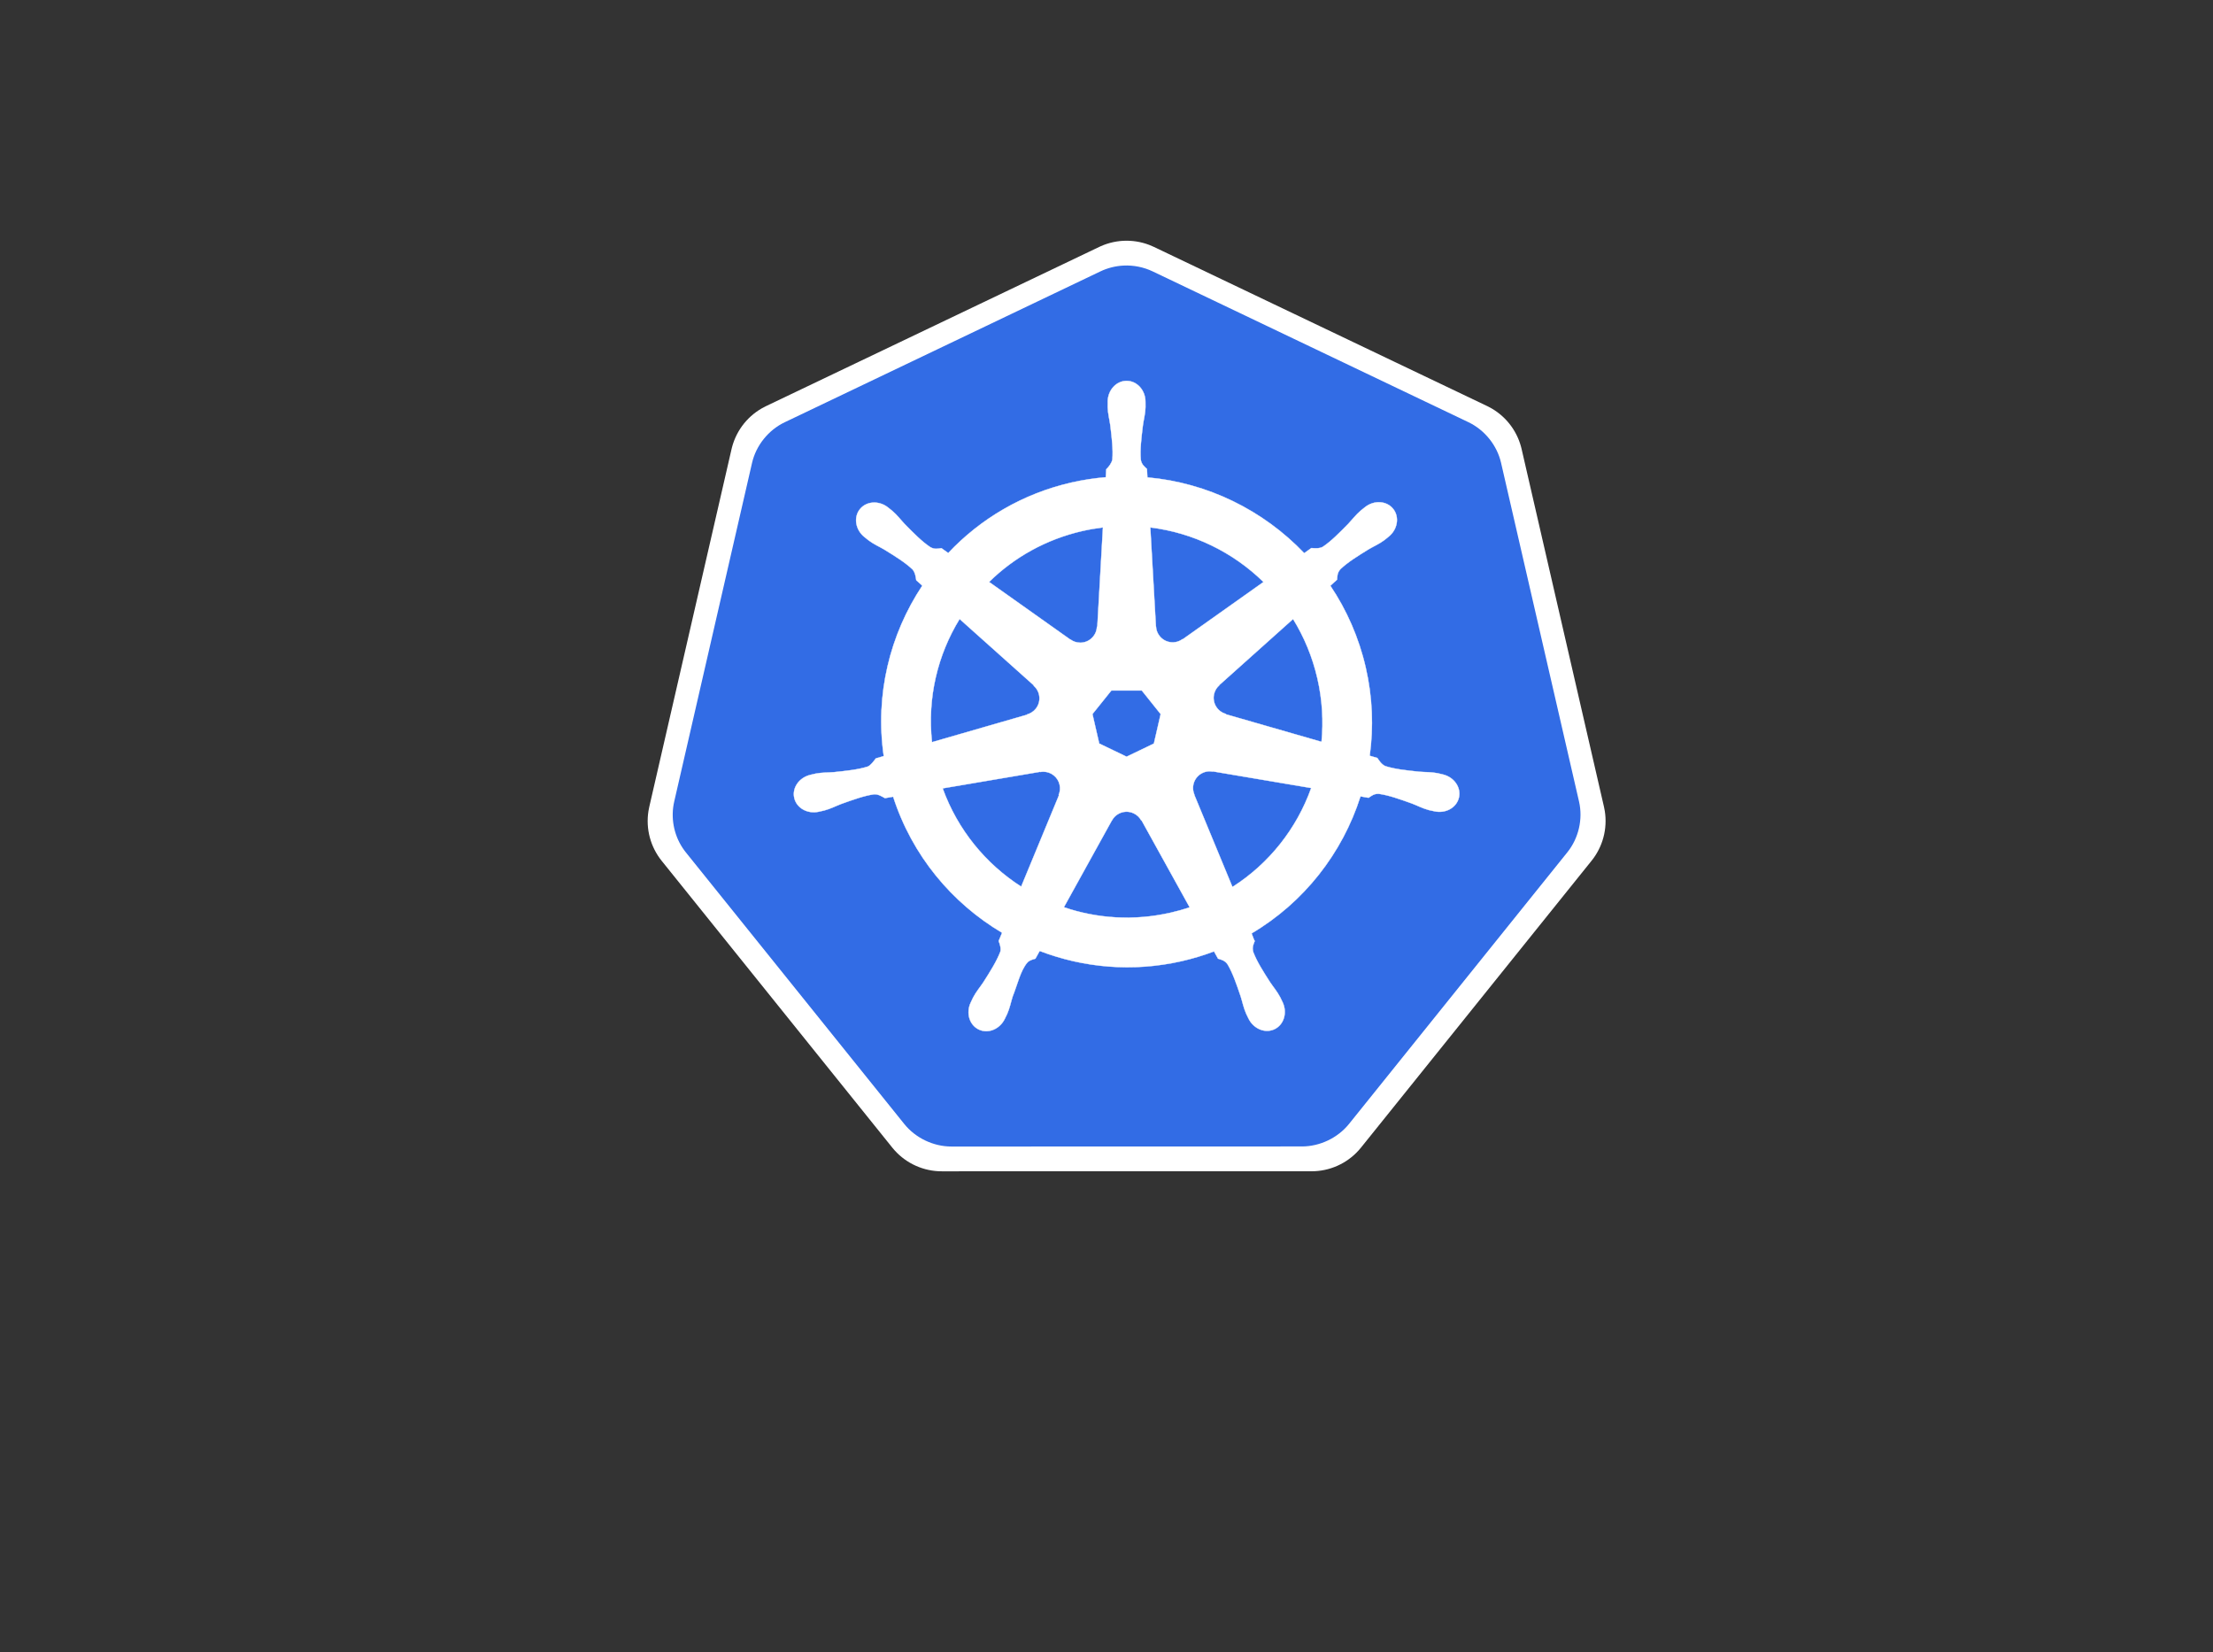<?xml version="1.0" encoding="utf-8"?>
<!-- Generator: Adobe Illustrator 21.1.0, SVG Export Plug-In . SVG Version: 6.00 Build 0)  -->
<svg version="1.1"
	 id="svg2" inkscape:export-filename="/home/thockin/src/kubernetes/kubernetes.png" inkscape:export-xdpi="250.55" inkscape:export-ydpi="250.55" inkscape:version="0.48.4 r9939" sodipodi:docname="name_white.svg" xmlns:cc="http://creativecommons.org/ns#" xmlns:dc="http://purl.org/dc/elements/1.1/" xmlns:inkscape="http://www.inkscape.org/namespaces/inkscape" xmlns:rdf="http://www.w3.org/1999/02/22-rdf-syntax-ns#" xmlns:sodipodi="http://sodipodi.sourceforge.net/DTD/sodipodi-0.dtd" xmlns:svg="http://www.w3.org/2000/svg"
	 xmlns="http://www.w3.org/2000/svg" xmlns:xlink="http://www.w3.org/1999/xlink" x="0px" y="0px"
	 viewBox="-138 -218.175 445.817 332.825" enable-background="new -138 -218.175 445.817 332.825" xml:space="preserve">
<rect x="-138" y="-218.175" width="445.817" height="332.825" fill="#333333" stroke="none"/>
<sodipodi:namedview  bordercolor="#666666" borderopacity="1.0" fit-margin-bottom="10" fit-margin-left="10" fit-margin-right="10" fit-margin-top="10" id="base" inkscape:current-layer="text4373" inkscape:cx="306.01712" inkscape:cy="-127.6824" inkscape:document-units="px" inkscape:pageopacity="0.0" inkscape:pageshadow="2" inkscape:snap-global="false" inkscape:window-height="822" inkscape:window-maximized="0" inkscape:window-width="1519" inkscape:window-x="73" inkscape:window-y="25" inkscape:zoom="0.75130096" pagecolor="#ffffff" showgrid="false">
	</sodipodi:namedview>
<g>
	<polygon fill="#FFFFFF" points="88.951,-156.905 156.08,-124.851 172.667,-52.809 126.221,4.969 51.715,4.976 5.256,-52.792 
		21.827,-124.836 	"/>
	<polygon fill="none" stroke="#FFFFFF" stroke-width="25.564" stroke-linejoin="round" points="88.951,-156.905 156.08,-124.851 
		172.667,-52.809 126.221,4.969 51.715,4.976 5.256,-52.792 21.827,-124.836 	"/>
	<path fill="#326CE5" d="M88.328-164.681c-1.612,0.08-3.207,0.484-4.661,1.179l-63.584,30.381c-3.278,1.565-5.77,4.663-6.579,8.18
		L-2.181-56.696c-0.723,3.135-0.113,6.549,1.65,9.246c0.215,0.33,0.445,0.651,0.691,0.959L44.171,8.231
		c2.268,2.82,5.868,4.539,9.505,4.537l70.578-0.017c3.635,0.003,7.235-1.713,9.506-4.53l43.994-54.729
		c2.27-2.821,3.16-6.686,2.35-10.206l-15.711-68.243c-0.809-3.518-3.301-6.616-6.578-8.181l-63.592-30.364
		C92.398-164.374,90.351-164.783,88.328-164.681z"/>
	<path fill="#FFFFFF" d="M88.835-54.672c0.527-0.019,1.062,0.089,1.571,0.334c0.666,0.32,1.18,0.825,1.504,1.431h0.072l9.686,17.5
		c-1.258,0.421-2.55,0.781-3.872,1.081c-7.406,1.682-14.79,1.173-21.476-1.105l9.661-17.469h0.017
		C86.577-53.982,87.676-54.629,88.835-54.672z M72.238-62.73c1.512,0.02,2.869,1.071,3.22,2.61c0.165,0.72,0.085,1.435-0.187,2.066
		l0.057,0.073l-7.611,18.395C60.6-44.154,54.932-50.991,51.901-59.38l19.646-3.334l0.033,0.041
		C71.8-62.714,72.022-62.734,72.238-62.73z M105.522-62.812c0.261-0.014,0.52,0.01,0.773,0.057l0.033-0.041l19.818,3.349
		c-2.901,8.148-8.451,15.208-15.867,19.932l-7.692-18.582l0.024-0.033c-0.707-1.641,0-3.568,1.626-4.351
		C104.654-62.68,105.089-62.79,105.522-62.812z M85.892-79.092h6.123l3.805,4.757l-1.366,5.936l-5.498,2.643l-5.513-2.65
		l-1.366-5.936L85.892-79.092z M122.494-93.486c2.221,3.6,3.902,7.62,4.903,11.978c0.99,4.306,1.238,8.605,0.83,12.76l-19.256-5.546
		l-0.017-0.081c-1.724-0.471-2.784-2.225-2.382-3.985c0.164-0.72,0.546-1.33,1.065-1.781l-0.007-0.041L122.494-93.486z
		 M55.316-93.493l14.946,13.368l-0.017,0.081c1.349,1.173,1.548,3.209,0.423,4.619c-0.461,0.578-1.079,0.965-1.741,1.147
		l-0.017,0.065l-19.158,5.53C48.778-77.599,50.879-86.267,55.316-93.493z M93.731-111.938c8.659,1.066,16.667,4.986,22.803,10.994
		l-16.264,11.531l-0.057-0.024c-1.444,1.055-3.478,0.793-4.602-0.617c-0.461-0.578-0.704-1.258-0.732-1.944l-0.017-0.007
		L93.731-111.938z M84.192-111.938l-1.131,19.964l-0.081,0.041c-0.075,1.786-1.545,3.212-3.349,3.212
		c-0.74,0-1.422-0.236-1.977-0.642l-0.032,0.017l-16.369-11.605c5.03-4.948,11.466-8.603,18.881-10.287
		C81.489-111.545,82.843-111.774,84.192-111.938z M88.957-141.457c-2.102,0.001-3.805,1.894-3.805,4.229
		c0,0.037,0.008,0.071,0.009,0.107c-0.004,0.316-0.019,0.699-0.009,0.976c0.051,1.347,0.344,2.377,0.521,3.619
		c0.32,2.656,0.588,4.857,0.423,6.903c-0.162,0.773-0.73,1.478-1.236,1.968l-0.09,1.61c-2.283,0.189-4.583,0.536-6.879,1.057
		c-9.882,2.244-18.39,7.334-24.867,14.207c-0.421-0.287-1.156-0.814-1.375-0.976c-0.68,0.092-1.366,0.301-2.26-0.22
		c-1.703-1.146-3.254-2.729-5.131-4.635c-0.86-0.911-1.483-1.78-2.506-2.659c-0.231-0.2-0.585-0.469-0.845-0.675
		c-0.799-0.637-1.741-0.968-2.652-1c-1.169-0.041-2.296,0.417-3.033,1.342c-1.31,1.643-0.891,4.155,0.935,5.611
		c0.019,0.015,0.038,0.027,0.057,0.041c0.25,0.203,0.558,0.464,0.789,0.634c1.084,0.801,2.075,1.211,3.155,1.846
		c2.276,1.406,4.163,2.572,5.659,3.977c0.585,0.623,0.688,1.72,0.765,2.196l1.22,1.089c-6.53,9.827-9.553,21.966-7.766,34.334
		l-1.593,0.464c-0.421,0.543-1.014,1.396-1.636,1.65c-1.958,0.616-4.161,0.844-6.822,1.122c-1.25,0.104-2.328,0.042-3.652,0.294
		c-0.291,0.055-0.698,0.16-1.017,0.235c-0.011,0.003-0.021,0.007-0.033,0.009c-0.016,0.004-0.039,0.011-0.056,0.015
		c-2.244,0.543-3.685,2.605-3.221,4.635c0.464,2.033,2.656,3.268,4.912,2.781c0.017-0.004,0.039-0.004,0.057-0.007
		c0.025-0.007,0.047-0.018,0.072-0.024c0.315-0.07,0.709-0.146,0.985-0.22c1.301-0.349,2.244-0.861,3.415-1.31
		c2.517-0.902,4.603-1.657,6.635-1.952c0.849-0.066,1.743,0.525,2.188,0.773l1.658-0.285c3.818,11.836,11.818,21.403,21.949,27.405
		l-0.691,1.659c0.249,0.644,0.523,1.516,0.338,2.152c-0.738,1.915-2.004,3.937-3.445,6.191c-0.698,1.042-1.412,1.85-2.04,3.042
		c-0.151,0.285-0.343,0.723-0.488,1.024c-0.978,2.094-0.262,4.504,1.617,5.408c1.891,0.911,4.238-0.05,5.254-2.146
		c0.001-0.004,0.006-0.005,0.007-0.009c0.001-0.001-0.001-0.005,0-0.008c0.145-0.297,0.349-0.689,0.471-0.968
		c0.54-1.235,0.719-2.294,1.098-3.488c1.008-2.53,1.56-5.184,2.947-6.837c0.38-0.452,0.999-0.627,1.64-0.799l0.861-1.561
		c8.832,3.39,18.718,4.3,28.593,2.058c2.253-0.512,4.427-1.174,6.53-1.968c0.241,0.429,0.693,1.255,0.813,1.464
		c0.652,0.212,1.363,0.321,1.943,1.179c1.038,1.771,1.747,3.868,2.611,6.4c0.379,1.194,0.567,2.253,1.105,3.488
		c0.123,0.282,0.327,0.679,0.471,0.976c1.014,2.104,3.369,3.067,5.262,2.155c1.879-0.905,2.597-3.315,1.619-5.408
		c-0.146-0.301-0.346-0.739-0.497-1.024c-0.629-1.192-1.343-1.992-2.04-3.033c-1.441-2.254-2.637-4.127-3.375-6.043
		c-0.309-0.987,0.052-1.602,0.292-2.244c-0.143-0.165-0.452-1.098-0.634-1.537c10.528-6.216,18.293-16.14,21.94-27.599
		c0.493,0.077,1.35,0.229,1.626,0.285c0.573-0.377,1.099-0.87,2.131-0.789c2.032,0.294,4.118,1.048,6.637,1.952
		c1.17,0.449,2.113,0.97,3.415,1.318c0.274,0.074,0.668,0.142,0.983,0.211c0.025,0.007,0.048,0.019,0.074,0.024
		c0.016,0.004,0.041,0.005,0.056,0.009c2.257,0.485,4.449-0.75,4.912-2.781c0.464-2.032-0.977-4.094-3.22-4.635
		c-0.327-0.074-0.789-0.201-1.107-0.261c-1.324-0.25-2.402-0.188-3.65-0.292c-2.661-0.279-4.865-0.506-6.823-1.122
		c-0.798-0.31-1.366-1.26-1.643-1.652l-1.536-0.447c0.797-5.765,0.582-11.765-0.798-17.768c-1.391-6.058-3.851-11.601-7.13-16.483
		c0.394-0.358,1.138-1.018,1.349-1.212c0.062-0.682,0.009-1.399,0.715-2.155c1.497-1.405,3.384-2.57,5.661-3.977
		c1.08-0.635,2.079-1.044,3.162-1.845c0.245-0.182,0.581-0.469,0.837-0.676c1.826-1.456,2.247-3.967,0.935-5.611
		c-1.31-1.643-3.85-1.798-5.676-0.341c-0.259,0.206-0.613,0.474-0.845,0.675c-1.023,0.879-1.653,1.747-2.513,2.659
		c-1.877,1.906-3.428,3.497-5.131,4.643c-0.738,0.43-1.82,0.281-2.31,0.252l-1.447,1.033c-8.254-8.655-19.493-14.189-31.593-15.264
		c-0.034-0.507-0.079-1.423-0.09-1.699c-0.494-0.474-1.093-0.879-1.244-1.904c-0.165-2.046,0.111-4.248,0.431-6.903
		c0.177-1.242,0.472-2.272,0.521-3.619c0.011-0.306-0.007-0.751-0.007-1.083C92.763-139.563,91.06-141.457,88.957-141.457z"/>
	<path fill="none" stroke="#FFFFFF" stroke-width="0.065" d="M88.835-54.672c0.527-0.019,1.062,0.089,1.571,0.334
		c0.666,0.32,1.18,0.825,1.504,1.431h0.072l9.686,17.5c-1.258,0.421-2.55,0.781-3.872,1.081c-7.406,1.682-14.79,1.173-21.476-1.105
		l9.661-17.469h0.017C86.577-53.982,87.676-54.629,88.835-54.672z M72.238-62.73c1.512,0.02,2.869,1.071,3.22,2.61
		c0.165,0.72,0.085,1.435-0.187,2.066l0.057,0.073l-7.611,18.395C60.6-44.154,54.932-50.991,51.901-59.38l19.646-3.334l0.033,0.041
		C71.8-62.714,72.022-62.734,72.238-62.73z M105.522-62.812c0.261-0.014,0.52,0.01,0.773,0.057l0.033-0.041l19.818,3.349
		c-2.901,8.148-8.451,15.208-15.867,19.932l-7.692-18.582l0.024-0.033c-0.707-1.641,0-3.568,1.626-4.351
		C104.654-62.68,105.089-62.79,105.522-62.812z M85.892-79.092h6.123l3.805,4.757l-1.366,5.936l-5.498,2.643l-5.513-2.65
		l-1.366-5.936L85.892-79.092z M122.494-93.486c2.221,3.6,3.902,7.62,4.903,11.978c0.99,4.306,1.238,8.605,0.83,12.76l-19.256-5.546
		l-0.017-0.081c-1.724-0.471-2.784-2.225-2.382-3.985c0.164-0.72,0.546-1.33,1.065-1.781l-0.007-0.041L122.494-93.486z
		 M55.316-93.493l14.946,13.368l-0.017,0.081c1.349,1.173,1.548,3.209,0.423,4.619c-0.461,0.578-1.079,0.965-1.741,1.147
		l-0.017,0.065l-19.158,5.53C48.778-77.599,50.879-86.267,55.316-93.493z M93.731-111.938c8.659,1.066,16.667,4.986,22.803,10.994
		l-16.264,11.531l-0.057-0.024c-1.444,1.055-3.478,0.793-4.602-0.617c-0.461-0.578-0.704-1.258-0.732-1.944l-0.017-0.007
		L93.731-111.938z M84.192-111.938l-1.131,19.964l-0.081,0.041c-0.075,1.786-1.545,3.212-3.349,3.212
		c-0.74,0-1.422-0.236-1.977-0.642l-0.032,0.017l-16.369-11.605c5.03-4.948,11.466-8.603,18.881-10.287
		C81.489-111.545,82.843-111.774,84.192-111.938z M88.957-141.457c-2.102,0.001-3.805,1.894-3.805,4.229
		c0,0.037,0.008,0.071,0.009,0.107c-0.004,0.316-0.019,0.699-0.009,0.976c0.051,1.347,0.344,2.377,0.521,3.619
		c0.32,2.656,0.588,4.857,0.423,6.903c-0.162,0.773-0.73,1.478-1.236,1.968l-0.09,1.61c-2.283,0.189-4.583,0.536-6.879,1.057
		c-9.882,2.244-18.39,7.334-24.867,14.207c-0.421-0.287-1.156-0.814-1.375-0.976c-0.68,0.092-1.366,0.301-2.26-0.22
		c-1.703-1.146-3.254-2.729-5.131-4.635c-0.86-0.911-1.483-1.78-2.506-2.659c-0.231-0.2-0.585-0.469-0.845-0.675
		c-0.799-0.637-1.741-0.968-2.652-1c-1.169-0.041-2.296,0.417-3.033,1.342c-1.31,1.643-0.891,4.155,0.935,5.611
		c0.019,0.015,0.038,0.027,0.057,0.041c0.25,0.203,0.558,0.464,0.789,0.634c1.084,0.801,2.075,1.211,3.155,1.846
		c2.276,1.406,4.163,2.572,5.659,3.977c0.585,0.623,0.688,1.72,0.765,2.196l1.22,1.089c-6.53,9.827-9.553,21.966-7.766,34.334
		l-1.593,0.464c-0.421,0.543-1.014,1.396-1.636,1.65c-1.958,0.616-4.161,0.844-6.822,1.122c-1.25,0.104-2.328,0.042-3.652,0.294
		c-0.291,0.055-0.698,0.16-1.017,0.235c-0.011,0.003-0.021,0.007-0.033,0.009c-0.016,0.004-0.039,0.011-0.056,0.015
		c-2.244,0.543-3.685,2.605-3.221,4.635c0.464,2.033,2.656,3.268,4.912,2.781c0.017-0.004,0.039-0.004,0.057-0.007
		c0.025-0.007,0.047-0.018,0.072-0.024c0.315-0.07,0.709-0.146,0.985-0.22c1.301-0.349,2.244-0.861,3.415-1.31
		c2.517-0.902,4.603-1.657,6.635-1.952c0.849-0.066,1.743,0.525,2.188,0.773l1.658-0.285c3.818,11.836,11.818,21.403,21.949,27.405
		l-0.691,1.659c0.249,0.644,0.523,1.516,0.338,2.152c-0.738,1.915-2.004,3.937-3.445,6.191c-0.698,1.042-1.412,1.85-2.04,3.042
		c-0.151,0.285-0.343,0.723-0.488,1.024c-0.978,2.094-0.262,4.504,1.617,5.408c1.891,0.911,4.238-0.05,5.254-2.146
		c0.001-0.004,0.006-0.005,0.007-0.009c0.001-0.001-0.001-0.005,0-0.008c0.145-0.297,0.349-0.689,0.471-0.968
		c0.54-1.235,0.719-2.294,1.098-3.488c1.008-2.53,1.56-5.184,2.947-6.837c0.38-0.452,0.999-0.627,1.64-0.799l0.861-1.561
		c8.832,3.39,18.718,4.3,28.593,2.058c2.253-0.512,4.427-1.174,6.53-1.968c0.241,0.429,0.693,1.255,0.813,1.464
		c0.652,0.212,1.363,0.321,1.943,1.179c1.038,1.771,1.747,3.868,2.611,6.4c0.379,1.194,0.567,2.253,1.105,3.488
		c0.123,0.282,0.327,0.679,0.471,0.976c1.014,2.104,3.369,3.067,5.262,2.155c1.879-0.905,2.597-3.315,1.619-5.408
		c-0.146-0.301-0.346-0.739-0.497-1.024c-0.629-1.192-1.343-1.992-2.04-3.033c-1.441-2.254-2.637-4.127-3.375-6.043
		c-0.309-0.987,0.052-1.602,0.292-2.244c-0.143-0.165-0.452-1.098-0.634-1.537c10.528-6.216,18.293-16.14,21.94-27.599
		c0.493,0.077,1.35,0.229,1.626,0.285c0.573-0.377,1.099-0.87,2.131-0.789c2.032,0.294,4.118,1.048,6.637,1.952
		c1.17,0.449,2.113,0.97,3.415,1.318c0.274,0.074,0.668,0.142,0.983,0.211c0.025,0.007,0.048,0.019,0.074,0.024
		c0.016,0.004,0.041,0.005,0.056,0.009c2.257,0.485,4.449-0.75,4.912-2.781c0.464-2.032-0.977-4.094-3.22-4.635
		c-0.327-0.074-0.789-0.201-1.107-0.261c-1.324-0.25-2.402-0.188-3.65-0.292c-2.661-0.279-4.865-0.506-6.823-1.122
		c-0.798-0.31-1.366-1.26-1.643-1.652l-1.536-0.447c0.797-5.765,0.582-11.765-0.798-17.768c-1.391-6.058-3.851-11.601-7.13-16.483
		c0.394-0.358,1.138-1.018,1.349-1.212c0.062-0.682,0.009-1.399,0.715-2.155c1.497-1.405,3.384-2.57,5.661-3.977
		c1.08-0.635,2.079-1.044,3.162-1.845c0.245-0.182,0.581-0.469,0.837-0.676c1.826-1.456,2.247-3.967,0.935-5.611
		c-1.31-1.643-3.85-1.798-5.676-0.341c-0.259,0.206-0.613,0.474-0.845,0.675c-1.023,0.879-1.653,1.747-2.513,2.659
		c-1.877,1.906-3.428,3.497-5.131,4.643c-0.738,0.43-1.82,0.281-2.31,0.252l-1.447,1.033c-8.254-8.655-19.493-14.189-31.593-15.264
		c-0.034-0.507-0.079-1.423-0.09-1.699c-0.494-0.474-1.093-0.879-1.244-1.904c-0.165-2.046,0.111-4.248,0.431-6.903
		c0.177-1.242,0.472-2.272,0.521-3.619c0.011-0.306-0.007-0.751-0.007-1.083C92.763-139.563,91.06-141.457,88.957-141.457z"/>
</g>
</svg>
